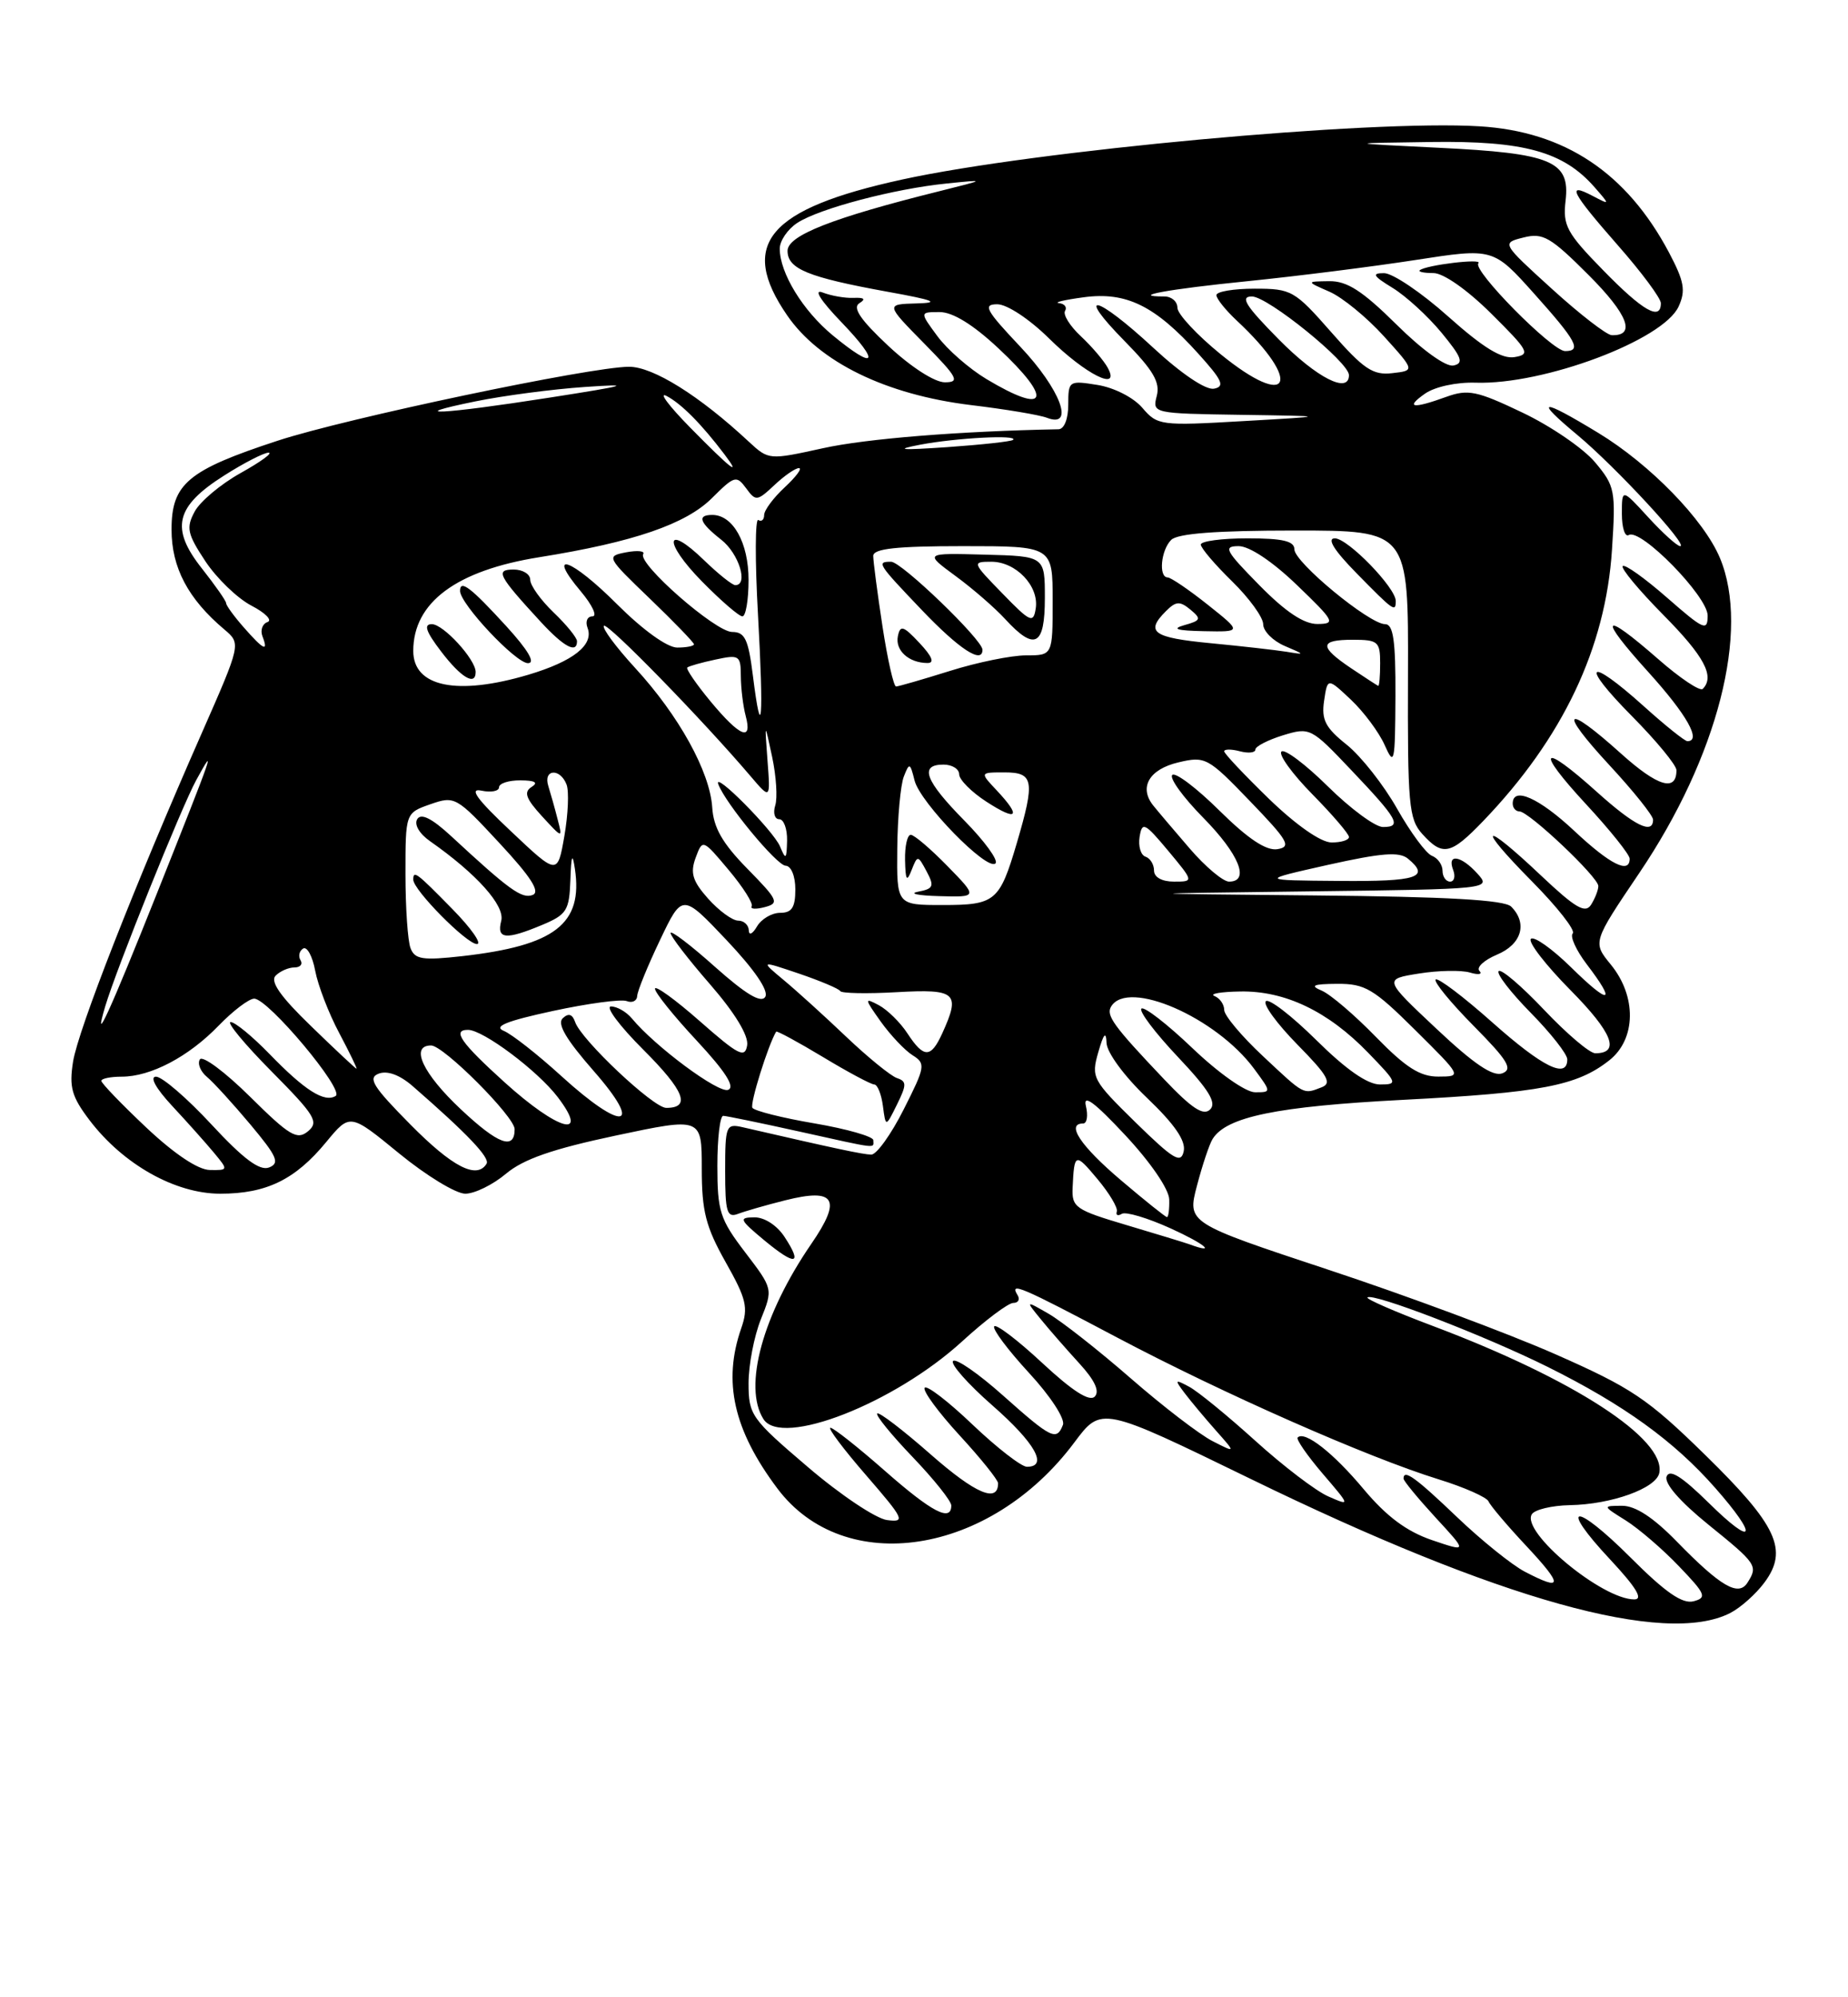 <?xml version="1.0" encoding="UTF-8" standalone="no"?>
<!DOCTYPE svg PUBLIC "-//W3C//DTD SVG 1.1//EN" "http://www.w3.org/Graphics/SVG/1.1/DTD/svg11.dtd" >
<svg xmlns="http://www.w3.org/2000/svg" xmlns:xlink="http://www.w3.org/1999/xlink" version="1.1" viewBox="0 0 237 256">
 <g >
 <path fill="currentColor"
d=" M 221.90 206.74 C 223.23 206.06 225.20 204.30 226.28 202.84 C 229.39 198.66 227.92 195.51 218.65 186.45 C 211.31 179.27 209.24 177.88 199.46 173.57 C 193.43 170.91 180.34 166.04 170.37 162.75 C 152.25 156.75 152.25 156.75 153.51 151.96 C 154.20 149.33 155.10 146.64 155.51 145.99 C 157.27 143.14 163.75 141.81 179.92 140.97 C 197.63 140.05 202.25 139.17 206.38 135.91 C 209.83 133.20 209.92 127.71 206.58 123.63 C 204.24 120.77 204.24 120.77 210.23 111.90 C 220.30 97.00 224.45 80.80 220.58 71.53 C 218.53 66.62 211.62 59.52 204.98 55.49 C 197.56 50.98 196.66 51.07 202.29 55.75 C 207.22 59.86 216.61 70.00 215.48 70.00 C 215.09 70.00 213.25 68.34 211.38 66.30 C 208.00 62.61 208.00 62.61 208.00 65.86 C 208.00 67.65 208.40 68.87 208.88 68.58 C 210.38 67.64 219.00 76.43 219.00 78.90 C 219.00 80.95 218.52 80.74 213.80 76.61 C 210.94 74.11 208.38 72.28 208.11 72.56 C 207.84 72.83 210.18 75.64 213.31 78.81 C 218.58 84.13 219.95 86.71 218.37 88.30 C 218.02 88.64 215.44 86.92 212.64 84.46 C 205.42 78.15 204.86 78.93 211.42 86.17 C 216.34 91.61 218.25 95.00 216.40 95.00 C 216.07 95.00 213.54 92.98 210.79 90.50 C 203.60 84.04 202.52 84.95 209.28 91.78 C 212.43 94.96 215.00 98.08 215.00 98.72 C 215.00 101.54 212.59 100.82 207.87 96.57 C 200.63 90.06 199.78 90.92 206.39 98.06 C 209.48 101.39 212.00 104.54 212.00 105.06 C 212.00 107.02 209.63 105.85 204.79 101.50 C 197.62 95.05 196.81 95.95 203.39 103.06 C 206.48 106.39 209.00 109.54 209.00 110.06 C 209.00 112.06 206.51 110.82 201.90 106.50 C 197.36 102.25 194.00 100.77 194.00 103.00 C 194.00 103.55 194.39 104.00 194.86 104.00 C 196.07 104.00 205.00 112.44 204.98 113.57 C 204.98 114.08 204.56 115.15 204.05 115.96 C 203.31 117.13 202.05 116.39 197.62 112.21 C 190.06 105.06 189.21 105.63 196.47 112.97 C 199.73 116.26 202.08 119.26 201.70 119.64 C 201.32 120.01 202.13 121.80 203.50 123.60 C 207.37 128.67 206.46 128.87 201.52 124.02 C 199.06 121.60 196.72 119.95 196.33 120.34 C 195.94 120.73 198.23 123.70 201.43 126.93 C 206.80 132.36 207.84 135.00 204.59 135.00 C 203.87 135.00 200.93 132.50 198.03 129.44 C 195.14 126.39 192.52 124.15 192.20 124.47 C 191.88 124.79 193.73 127.19 196.31 129.81 C 198.89 132.43 201.00 135.12 201.00 135.78 C 201.00 138.34 197.85 136.79 191.36 131.02 C 187.66 127.73 184.40 125.27 184.12 125.55 C 183.84 125.82 186.03 128.50 188.99 131.49 C 193.39 135.94 194.05 137.04 192.67 137.57 C 191.47 138.03 189.01 136.37 184.22 131.86 C 177.45 125.50 177.45 125.50 181.98 124.78 C 184.46 124.38 187.40 124.33 188.50 124.65 C 189.60 124.98 190.16 124.89 189.73 124.44 C 189.31 124.00 190.32 123.06 191.98 122.36 C 195.15 121.04 195.94 118.34 193.80 116.20 C 192.95 115.35 185.65 114.93 168.55 114.77 C 144.50 114.54 144.50 114.54 167.89 114.25 C 191.13 113.96 191.26 113.95 189.48 111.98 C 187.37 109.64 185.54 109.36 186.36 111.50 C 186.68 112.33 186.50 113.00 185.97 113.00 C 185.44 113.00 185.00 112.37 185.00 111.61 C 185.00 110.84 184.39 109.98 183.64 109.69 C 182.90 109.41 180.89 106.69 179.17 103.65 C 177.46 100.62 174.55 96.93 172.72 95.46 C 169.98 93.28 169.45 92.26 169.81 89.83 C 170.25 86.86 170.25 86.86 173.25 89.68 C 174.89 91.23 176.85 93.85 177.58 95.50 C 178.82 98.28 178.92 97.82 178.96 89.25 C 178.99 82.07 178.69 80.00 177.63 80.00 C 175.62 80.00 166.00 72.07 166.00 70.41 C 166.00 69.35 164.51 69.00 160.00 69.00 C 156.70 69.00 154.00 69.36 154.00 69.80 C 154.00 70.24 155.80 72.35 158.00 74.50 C 160.20 76.65 162.00 79.13 162.00 80.01 C 162.00 80.89 163.24 82.14 164.75 82.79 C 167.39 83.91 167.40 83.94 165.00 83.54 C 163.62 83.32 159.24 82.82 155.25 82.44 C 147.84 81.73 146.84 81.01 149.53 78.33 C 150.81 77.05 151.31 77.02 152.66 78.13 C 154.10 79.33 154.02 79.53 151.88 80.13 C 150.19 80.61 150.92 80.83 154.39 80.90 C 159.28 81.00 159.28 81.00 154.89 77.51 C 152.48 75.59 150.16 74.02 149.75 74.01 C 148.56 73.99 148.88 70.52 150.20 69.20 C 151.02 68.38 155.98 68.00 166.02 68.00 C 180.63 68.00 180.63 68.00 180.57 86.39 C 180.51 103.12 180.67 104.97 182.40 106.89 C 185.02 109.79 186.04 109.57 190.20 105.25 C 200.42 94.62 205.91 83.06 206.73 70.48 C 207.23 62.85 207.12 62.30 204.55 59.24 C 203.06 57.47 198.88 54.61 195.24 52.88 C 189.42 50.10 188.27 49.86 185.50 50.86 C 181.15 52.44 180.15 52.28 182.76 50.45 C 184.03 49.57 186.79 48.97 189.24 49.05 C 197.99 49.34 213.32 43.59 215.28 39.28 C 216.21 37.24 216.00 36.07 214.04 32.36 C 208.61 22.14 200.67 16.85 189.75 16.19 C 175.76 15.33 132.69 19.30 115.70 23.01 C 98.48 26.77 94.66 31.28 100.95 40.42 C 105.08 46.43 113.62 50.59 124.52 51.92 C 128.93 52.45 133.32 53.18 134.27 53.55 C 137.90 54.94 136.00 49.89 130.85 44.44 C 126.41 39.74 126.01 39.00 127.90 39.00 C 129.15 39.00 132.01 40.89 134.54 43.38 C 139.22 48.00 143.75 50.26 142.07 47.15 C 141.58 46.24 140.03 44.42 138.62 43.10 C 137.21 41.79 136.30 40.32 136.59 39.85 C 136.88 39.38 136.53 38.93 135.81 38.85 C 135.09 38.77 136.53 38.43 139.00 38.10 C 144.44 37.37 148.13 39.18 153.66 45.31 C 156.77 48.75 157.13 49.54 155.69 49.82 C 154.64 50.02 151.51 47.91 147.91 44.58 C 140.57 37.78 137.75 37.14 144.26 43.75 C 147.90 47.45 148.81 49.01 148.35 50.75 C 147.77 52.98 147.88 53.00 159.13 53.17 C 170.50 53.34 170.50 53.34 159.50 53.97 C 148.83 54.59 148.44 54.54 146.50 52.27 C 145.37 50.95 142.88 49.68 140.75 49.34 C 137.09 48.75 137.00 48.81 137.00 51.87 C 137.00 53.69 136.48 55.01 135.75 55.02 C 123.09 55.26 111.09 56.22 105.54 57.45 C 98.62 58.97 98.58 58.97 96.04 56.62 C 89.71 50.72 83.75 47.00 80.67 47.01 C 75.72 47.02 44.38 53.61 35.60 56.49 C 24.09 60.26 22.00 62.01 22.00 67.87 C 22.00 72.75 24.12 76.76 28.77 80.68 C 30.92 82.50 30.92 82.50 25.86 94.00 C 17.25 113.54 10.03 131.98 9.37 136.07 C 8.85 139.35 9.19 140.56 11.50 143.60 C 15.82 149.26 22.48 153.00 28.25 153.00 C 34.17 153.00 37.87 151.20 41.85 146.36 C 44.89 142.68 44.89 142.68 51.19 147.84 C 54.66 150.68 58.47 153.00 59.67 153.00 C 60.87 153.00 63.21 151.85 64.88 150.45 C 67.11 148.57 70.85 147.27 78.96 145.55 C 90.00 143.21 90.00 143.21 90.00 149.78 C 90.00 155.25 90.51 157.24 93.06 161.77 C 95.73 166.50 95.99 167.59 95.06 170.25 C 92.68 177.08 94.07 183.28 99.68 190.76 C 108.28 202.25 126.97 199.37 137.79 184.87 C 141.25 180.24 141.25 180.24 160.38 189.55 C 192.24 205.07 213.56 211.02 221.90 206.74 Z  M 179.00 77.03 C 179.00 75.33 172.85 69.00 171.19 69.00 C 170.13 69.00 171.09 70.54 174.00 73.50 C 178.74 78.33 179.00 78.51 179.00 77.03 Z  M 209.15 199.67 C 201.92 192.44 199.73 192.66 206.54 199.93 C 209.85 203.48 210.77 205.00 209.59 205.00 C 205.45 205.00 195.04 196.35 196.45 194.09 C 196.82 193.49 199.00 192.97 201.31 192.92 C 206.67 192.83 212.41 190.76 212.80 188.79 C 213.65 184.42 201.78 176.73 183.75 169.95 C 178.94 168.14 175.17 166.50 175.37 166.30 C 176.02 165.65 190.37 171.17 198.47 175.19 C 208.23 180.04 214.68 184.69 219.97 190.71 C 225.59 197.09 225.01 198.42 219.14 192.63 C 215.69 189.24 214.12 188.25 213.74 189.24 C 213.40 190.11 215.43 192.45 219.10 195.42 C 225.31 200.44 225.48 200.70 224.11 202.85 C 222.95 204.68 220.67 203.35 215.04 197.58 C 212.05 194.51 209.75 193.00 208.04 193.00 C 205.50 193.01 205.50 193.01 208.50 194.88 C 210.15 195.92 213.22 198.55 215.32 200.75 C 218.75 204.32 218.94 204.78 217.19 205.24 C 215.76 205.61 213.58 204.10 209.15 199.67 Z  M 195.54 201.44 C 193.91 200.59 190.00 197.45 186.86 194.45 C 181.51 189.34 180.00 188.26 180.00 189.52 C 180.00 189.81 181.85 192.05 184.10 194.50 C 188.21 198.95 188.21 198.95 183.62 197.39 C 180.39 196.28 177.83 194.38 174.90 190.89 C 170.99 186.21 167.32 183.34 166.42 184.25 C 166.20 184.47 167.63 186.54 169.60 188.85 C 173.20 193.05 173.20 193.05 170.35 191.80 C 168.78 191.12 164.57 187.91 161.00 184.68 C 157.43 181.45 153.60 178.32 152.50 177.74 C 150.65 176.75 150.61 176.82 151.95 178.59 C 152.75 179.64 154.55 181.79 155.95 183.37 C 158.50 186.24 158.50 186.24 155.50 184.71 C 153.85 183.87 149.13 180.25 145.02 176.67 C 140.90 173.08 136.17 169.37 134.52 168.41 C 131.50 166.67 131.50 166.67 133.47 169.08 C 134.55 170.41 136.78 172.96 138.42 174.75 C 140.42 176.93 141.06 178.34 140.39 179.01 C 139.71 179.69 137.50 178.26 133.65 174.68 C 130.49 171.74 127.72 169.64 127.50 170.01 C 127.27 170.38 129.28 173.05 131.96 175.96 C 134.71 178.93 136.61 181.85 136.32 182.62 C 135.51 184.72 134.85 184.40 128.65 178.88 C 125.49 176.06 122.60 174.06 122.23 174.44 C 121.85 174.81 124.12 177.38 127.27 180.14 C 132.76 184.95 134.47 188.00 131.70 188.00 C 130.99 188.00 127.84 185.56 124.71 182.58 C 121.58 179.59 118.82 177.48 118.58 177.88 C 118.33 178.28 120.35 181.02 123.06 183.97 C 125.78 186.92 128.00 189.69 128.00 190.11 C 128.00 192.69 125.11 191.46 119.41 186.46 C 115.84 183.32 112.73 180.94 112.50 181.17 C 112.27 181.40 114.32 183.91 117.04 186.75 C 119.77 189.60 122.00 192.39 122.00 192.96 C 122.00 195.12 119.52 193.83 113.46 188.50 C 110.01 185.47 106.88 183.00 106.50 183.00 C 106.11 183.00 108.17 185.74 111.07 189.08 C 115.97 194.74 116.16 195.14 113.76 194.83 C 112.34 194.65 107.76 191.59 103.59 188.02 C 96.34 181.84 96.00 181.36 96.00 177.29 C 96.00 174.95 96.71 171.28 97.57 169.12 C 99.14 165.20 99.14 165.20 95.57 160.52 C 92.33 156.28 92.00 155.25 92.00 149.42 C 92.00 145.89 92.34 143.01 92.75 143.02 C 93.16 143.03 97.53 143.93 102.45 145.02 C 112.88 147.33 112.00 147.22 112.00 146.14 C 112.00 145.67 108.61 144.70 104.47 143.99 C 100.33 143.29 96.74 142.38 96.49 141.99 C 96.16 141.45 98.50 133.96 99.54 132.23 C 99.63 132.09 102.33 133.55 105.54 135.48 C 108.75 137.42 111.72 139.00 112.12 139.00 C 112.53 139.00 113.03 140.24 113.23 141.75 C 113.59 144.50 113.59 144.50 115.03 141.58 C 116.29 139.03 116.29 138.60 115.03 138.18 C 114.24 137.91 111.32 135.54 108.54 132.90 C 105.77 130.26 102.15 126.98 100.50 125.61 C 97.50 123.11 97.50 123.11 102.50 124.80 C 105.25 125.74 107.62 126.74 107.76 127.03 C 107.90 127.32 111.17 127.39 115.01 127.17 C 122.65 126.74 123.21 127.25 120.84 132.45 C 119.38 135.65 118.48 135.66 116.38 132.46 C 115.47 131.06 113.81 129.43 112.71 128.84 C 110.83 127.84 110.84 127.97 112.96 130.95 C 114.21 132.69 116.04 134.63 117.03 135.25 C 118.74 136.32 118.67 136.71 115.90 142.19 C 114.29 145.39 112.42 147.99 111.74 147.99 C 110.67 147.97 107.23 147.24 95.25 144.48 C 93.11 143.99 93.00 144.25 93.00 150.09 C 93.00 155.34 93.23 156.12 94.63 155.59 C 95.52 155.25 98.25 154.46 100.69 153.85 C 107.12 152.23 108.00 153.68 104.06 159.41 C 97.81 168.50 95.28 177.74 97.91 181.89 C 100.22 185.54 114.69 179.88 123.39 171.93 C 126.35 169.22 129.31 167.00 129.95 167.00 C 130.59 167.00 130.84 166.55 130.50 166.00 C 129.42 164.26 130.83 164.85 143.30 171.45 C 156.89 178.63 175.36 186.78 184.50 189.61 C 187.80 190.63 190.68 191.91 190.90 192.44 C 191.12 192.97 193.32 195.57 195.79 198.20 C 200.50 203.24 200.44 204.00 195.54 201.44 Z  M 100.61 158.53 C 99.64 157.05 98.03 156.01 96.73 156.03 C 94.71 156.05 94.83 156.32 97.99 158.95 C 102.03 162.30 102.98 162.14 100.61 158.53 Z  M 152.50 159.47 C 151.95 159.27 148.33 158.17 144.47 157.02 C 137.92 155.08 137.44 154.75 137.56 152.22 C 137.77 147.75 137.89 147.71 140.75 151.13 C 142.26 152.93 143.38 154.80 143.23 155.28 C 143.07 155.76 143.36 155.89 143.87 155.58 C 144.37 155.27 147.19 156.11 150.14 157.45 C 154.57 159.46 156.15 160.82 152.50 159.47 Z  M 143.73 151.25 C 138.58 146.88 136.66 144.00 138.91 144.00 C 139.40 144.00 139.56 142.99 139.26 141.75 C 138.88 140.17 140.38 141.29 144.31 145.50 C 147.57 148.99 149.93 152.44 149.95 153.75 C 149.98 154.99 149.85 156.00 149.66 156.00 C 149.48 156.00 146.80 153.86 143.73 151.25 Z  M 18.75 144.51 C 15.59 141.53 13.00 138.84 13.00 138.54 C 13.00 138.24 14.17 138.00 15.60 138.00 C 19.33 138.00 24.17 135.46 28.04 131.46 C 29.88 129.56 31.93 128.00 32.60 128.00 C 34.39 128.00 44.23 139.74 43.05 140.47 C 41.61 141.36 39.08 139.76 34.55 135.08 C 32.37 132.84 30.14 131.00 29.58 131.00 C 29.02 131.00 31.38 133.85 34.83 137.33 C 40.42 142.97 40.93 143.81 39.50 145.00 C 38.10 146.16 37.13 145.58 32.07 140.57 C 28.86 137.40 25.97 135.24 25.63 135.79 C 25.30 136.33 25.71 137.34 26.54 138.03 C 27.38 138.73 29.89 141.48 32.12 144.14 C 35.55 148.24 35.92 149.09 34.50 149.64 C 33.30 150.10 31.22 148.55 27.13 144.14 C 24.00 140.76 20.79 138.00 20.01 138.00 C 19.16 138.00 19.97 139.48 22.08 141.75 C 24.00 143.81 26.41 146.51 27.44 147.75 C 29.29 149.98 29.29 150.00 26.90 149.96 C 25.40 149.94 22.35 147.90 18.75 144.51 Z  M 52.64 144.14 C 47.82 139.27 47.13 138.16 48.57 137.61 C 49.68 137.19 51.26 137.77 52.91 139.20 C 59.91 145.29 62.87 148.40 62.40 149.16 C 61.15 151.19 58.03 149.59 52.64 144.14 Z  M 145.64 143.87 C 140.10 138.44 139.92 138.11 140.85 134.87 C 141.54 132.46 141.85 132.12 141.91 133.68 C 141.96 134.92 144.20 137.96 147.11 140.73 C 150.64 144.10 152.09 146.21 151.81 147.55 C 151.46 149.20 150.52 148.64 145.64 143.87 Z  M 59.11 142.19 C 54.22 137.61 52.54 134.00 55.29 134.00 C 56.88 134.00 66.00 143.13 66.00 144.73 C 66.00 147.46 63.89 146.68 59.11 142.19 Z  M 64.72 138.73 C 59.08 133.63 57.95 132.00 60.02 132.00 C 61.96 132.00 68.94 137.23 71.52 140.61 C 75.68 146.07 71.59 144.94 64.72 138.73 Z  M 72.00 137.93 C 68.97 135.17 65.65 132.56 64.61 132.13 C 63.23 131.56 64.93 130.87 70.90 129.58 C 75.40 128.61 79.66 128.04 80.37 128.31 C 81.08 128.59 81.69 128.29 81.72 127.65 C 81.75 127.02 83.06 123.80 84.64 120.50 C 87.50 114.50 87.50 114.50 93.20 120.52 C 96.77 124.30 98.62 127.00 98.14 127.77 C 97.62 128.62 95.66 127.45 91.69 123.92 C 88.56 121.12 86.00 119.18 86.00 119.59 C 86.00 120.01 88.28 122.97 91.07 126.17 C 94.25 129.83 96.02 132.74 95.82 133.98 C 95.54 135.68 94.71 135.25 89.75 130.89 C 86.59 128.11 84.00 126.24 84.00 126.73 C 84.00 127.23 86.41 130.23 89.37 133.40 C 93.04 137.35 94.31 139.33 93.38 139.69 C 92.14 140.16 84.04 134.16 81.03 130.53 C 80.33 129.69 79.13 129.00 78.36 129.00 C 77.59 129.00 79.45 131.50 82.51 134.55 C 87.79 139.83 88.64 142.00 85.44 142.00 C 83.79 142.00 74.53 133.27 73.76 131.00 C 73.41 129.98 72.91 129.82 72.17 130.51 C 71.41 131.21 72.60 133.23 76.13 137.26 C 82.65 144.69 79.91 145.13 72.00 137.93 Z  M 149.28 138.32 C 142.77 131.47 141.80 130.13 142.51 128.99 C 144.68 125.47 155.96 130.40 160.83 136.98 C 163.06 140.00 163.06 140.00 160.96 140.00 C 159.76 140.00 156.28 137.55 152.92 134.34 C 149.66 131.23 146.71 128.95 146.38 129.28 C 146.05 129.62 148.16 132.40 151.06 135.47 C 155.02 139.66 156.06 141.34 155.20 142.20 C 154.34 143.06 152.86 142.09 149.28 138.32 Z  M 161.96 135.36 C 159.23 132.81 157.00 130.15 157.00 129.45 C 157.00 128.74 156.44 127.94 155.75 127.66 C 155.06 127.38 156.55 127.12 159.06 127.08 C 164.80 126.98 170.32 129.62 175.45 134.92 C 179.23 138.82 179.30 139.00 176.98 139.00 C 175.37 139.00 172.62 137.08 168.81 133.31 C 165.64 130.18 162.73 127.94 162.34 128.33 C 161.94 128.72 163.77 131.22 166.39 133.89 C 170.28 137.84 170.85 138.84 169.50 139.36 C 167.10 140.28 167.36 140.42 161.96 135.36 Z  M 176.46 132.91 C 173.73 130.10 170.60 127.43 169.50 126.97 C 167.95 126.32 168.40 126.12 171.50 126.10 C 175.06 126.08 176.16 126.73 181.50 132.03 C 187.50 137.98 187.50 137.98 184.46 137.99 C 182.12 138.00 180.29 136.83 176.46 132.91 Z  M 39.90 131.53 C 35.96 127.73 34.61 125.79 35.35 125.05 C 35.93 124.47 37.01 124.00 37.76 124.00 C 38.51 124.00 38.86 123.58 38.54 123.07 C 38.23 122.56 38.38 121.89 38.87 121.58 C 39.37 121.27 40.07 122.54 40.42 124.41 C 40.77 126.28 42.15 129.87 43.50 132.40 C 44.84 134.93 45.84 136.99 45.72 136.98 C 45.60 136.97 42.98 134.52 39.90 131.53 Z  M 13.49 129.00 C 14.92 124.19 23.26 103.47 25.16 100.00 C 27.74 95.30 27.49 96.02 20.13 114.50 C 14.08 129.68 11.84 134.56 13.49 129.00 Z  M 52.65 121.53 C 52.29 120.60 52.00 116.32 52.00 112.02 C 52.00 104.20 52.00 104.20 55.20 103.08 C 58.32 101.99 58.53 102.11 64.06 108.07 C 68.10 112.41 69.32 114.32 68.31 114.71 C 66.93 115.24 65.32 114.08 57.87 107.18 C 55.39 104.89 54.00 104.19 53.51 104.99 C 53.09 105.67 53.77 106.85 55.14 107.81 C 61.14 112.01 64.79 116.09 64.28 118.03 C 63.67 120.39 64.86 120.50 69.53 118.55 C 72.68 117.23 73.01 116.71 73.15 112.80 C 73.26 109.60 73.41 109.23 73.73 111.37 C 74.78 118.42 71.19 121.20 59.29 122.55 C 54.19 123.12 53.20 122.97 52.65 121.53 Z  M 58.00 116.50 C 53.40 111.81 53.00 111.51 53.00 112.75 C 53.01 114.08 59.85 121.00 61.16 121.00 C 61.85 121.00 60.43 118.97 58.00 116.50 Z  M 96.03 119.25 C 96.01 118.56 95.40 118.00 94.67 118.00 C 93.93 118.00 92.20 116.73 90.82 115.19 C 88.81 112.93 88.50 111.89 89.21 109.95 C 90.11 107.53 90.11 107.53 93.46 111.52 C 95.30 113.71 96.62 115.80 96.40 116.16 C 96.18 116.52 96.93 116.57 98.07 116.27 C 99.98 115.77 99.79 115.36 95.85 111.35 C 92.65 108.09 91.50 106.08 91.34 103.48 C 91.04 98.91 87.07 91.72 81.45 85.61 C 78.98 82.92 77.18 80.49 77.45 80.21 C 77.91 79.76 90.10 92.25 96.26 99.49 C 98.81 102.48 98.81 102.48 98.43 97.49 C 98.06 92.50 98.06 92.50 99.02 96.99 C 99.55 99.47 99.73 102.28 99.42 103.24 C 99.12 104.21 99.35 105.00 99.93 105.00 C 100.52 105.00 100.97 106.24 100.94 107.75 C 100.88 110.17 100.77 110.26 100.04 108.50 C 99.19 106.47 91.43 98.65 92.12 100.52 C 93.02 102.95 99.61 110.93 100.75 110.96 C 101.46 110.98 102.00 112.29 102.00 114.00 C 102.00 116.31 101.55 117.00 100.05 117.00 C 98.98 117.00 97.64 117.79 97.08 118.75 C 96.51 119.72 96.05 119.94 96.03 119.25 Z  M 115.07 108.75 C 115.11 104.76 115.49 100.62 115.91 99.54 C 116.62 97.71 116.72 97.75 117.29 100.04 C 118.01 102.90 126.62 111.72 127.67 110.66 C 128.06 110.27 126.27 107.81 123.69 105.19 C 118.62 100.05 117.86 98.00 121.00 98.00 C 122.10 98.00 123.01 98.56 123.01 99.25 C 123.02 99.94 124.59 101.52 126.51 102.76 C 130.48 105.33 131.03 104.72 127.83 101.31 C 125.65 99.00 125.65 99.00 128.83 99.00 C 132.58 99.00 132.76 100.05 130.40 108.07 C 128.19 115.55 127.65 116.00 120.88 116.00 C 115.00 116.00 115.00 116.00 115.07 108.75 Z  M 121.50 111.00 C 119.35 108.80 117.24 107.00 116.80 107.00 C 116.36 107.00 116.03 108.46 116.07 110.25 C 116.13 112.85 116.29 113.11 116.91 111.52 C 117.67 109.59 117.71 109.59 118.84 111.70 C 119.85 113.59 119.71 113.92 117.75 114.29 C 116.51 114.53 117.73 114.79 120.45 114.86 C 125.41 115.00 125.41 115.00 121.50 111.00 Z  M 148.00 111.58 C 148.00 110.80 147.51 110.00 146.90 109.80 C 146.30 109.60 145.96 108.46 146.15 107.26 C 146.47 105.28 146.80 105.44 149.81 109.04 C 153.11 113.00 153.11 113.00 150.56 113.00 C 149.02 113.00 148.00 112.44 148.00 111.58 Z  M 152.57 108.75 C 150.55 106.41 148.44 103.92 147.88 103.22 C 146.04 100.90 147.39 98.60 151.11 97.72 C 154.58 96.90 154.90 97.07 160.31 102.69 C 165.21 107.77 165.65 108.54 163.83 108.84 C 162.39 109.07 160.08 107.54 156.39 103.90 C 153.45 100.99 150.73 98.94 150.34 99.33 C 149.94 99.72 151.73 102.19 154.31 104.81 C 158.92 109.49 160.34 113.00 157.62 113.00 C 156.86 113.00 154.58 111.09 152.57 108.75 Z  M 170.32 110.85 C 177.19 109.32 179.46 109.14 180.57 110.06 C 183.46 112.45 181.78 113.00 171.75 112.91 C 161.50 112.83 161.50 112.83 170.32 110.85 Z  M 65.50 106.52 C 61.11 102.39 60.11 100.99 61.75 101.34 C 62.99 101.60 64.00 101.40 64.00 100.91 C 64.00 100.41 65.24 100.01 66.75 100.02 C 68.62 100.03 69.08 100.30 68.17 100.87 C 67.14 101.52 67.44 102.36 69.50 104.61 C 72.15 107.49 72.16 107.49 71.51 105.00 C 71.16 103.62 70.62 101.71 70.32 100.75 C 69.63 98.58 71.83 98.40 72.66 100.56 C 72.99 101.42 72.86 104.39 72.38 107.15 C 71.50 112.19 71.50 112.19 65.50 106.52 Z  M 162.75 102.40 C 159.59 99.33 157.00 96.59 157.00 96.30 C 157.00 96.01 157.90 96.00 159.00 96.29 C 160.10 96.58 161.00 96.48 161.00 96.07 C 161.00 95.67 162.59 94.85 164.52 94.25 C 167.99 93.19 168.14 93.27 173.27 98.68 C 179.30 105.02 179.84 106.00 177.36 106.00 C 176.37 106.00 173.20 103.66 170.31 100.81 C 167.41 97.95 164.73 95.94 164.34 96.33 C 163.94 96.72 165.73 99.19 168.31 101.81 C 170.89 104.43 173.00 106.89 173.00 107.28 C 173.00 107.68 171.99 107.99 170.75 107.98 C 169.39 107.97 166.22 105.75 162.75 102.40 Z  M 91.14 89.92 C 89.30 87.70 87.95 85.73 88.14 85.56 C 88.34 85.38 89.96 84.92 91.75 84.54 C 94.81 83.88 95.00 84.00 95.01 86.67 C 95.02 88.23 95.30 90.51 95.63 91.75 C 96.53 95.11 94.90 94.45 91.14 89.92 Z  M 96.55 86.55 C 95.97 81.93 95.53 81.00 93.89 81.00 C 91.76 81.00 81.74 72.23 82.49 71.02 C 82.74 70.62 81.76 70.52 80.31 70.79 C 77.72 71.29 77.77 71.38 83.34 76.73 C 86.45 79.72 89.00 82.36 89.00 82.58 C 89.00 82.81 88.03 83.00 86.85 83.00 C 85.57 83.00 82.45 80.75 79.17 77.48 C 73.30 71.60 69.94 70.39 74.48 75.79 C 75.96 77.55 76.64 79.00 75.98 79.00 C 75.32 79.00 75.04 79.66 75.35 80.47 C 76.19 82.66 73.53 84.76 67.77 86.48 C 58.61 89.20 53.00 88.04 53.00 83.43 C 53.00 77.22 58.51 73.12 69.16 71.42 C 81.28 69.48 87.97 67.18 91.33 63.82 C 94.18 60.98 94.45 60.90 95.68 62.57 C 96.92 64.27 97.10 64.25 99.31 62.18 C 100.58 60.98 102.00 60.00 102.46 60.00 C 102.92 60.00 102.10 61.10 100.65 62.45 C 99.19 63.80 98.00 65.40 98.00 66.01 C 98.00 66.62 97.66 66.91 97.25 66.65 C 96.84 66.40 96.82 71.87 97.21 78.81 C 97.96 92.29 97.68 95.59 96.55 86.55 Z  M 61.00 86.13 C 61.00 84.52 56.86 80.00 55.38 80.00 C 54.30 80.00 54.62 80.95 56.57 83.50 C 59.13 86.86 61.00 87.97 61.00 86.13 Z  M 64.92 80.25 C 60.37 75.28 59.00 74.23 59.00 75.74 C 59.00 77.40 66.14 85.00 67.71 85.00 C 68.71 85.00 67.74 83.34 64.92 80.25 Z  M 74.00 82.19 C 74.00 81.74 72.65 80.08 71.00 78.50 C 69.35 76.92 68.00 75.04 68.00 74.31 C 68.00 73.59 67.04 73.00 65.88 73.00 C 63.47 73.00 63.87 73.76 69.39 79.75 C 72.33 82.93 74.00 83.81 74.00 82.19 Z  M 96.00 74.33 C 96.00 69.57 94.01 66.00 91.35 66.00 C 89.35 66.00 89.70 66.98 92.50 69.18 C 94.77 70.96 96.01 75.00 94.30 75.00 C 93.91 75.00 92.12 73.57 90.31 71.82 C 85.29 66.95 85.02 69.43 90.02 74.52 C 92.44 76.98 94.77 79.00 95.21 79.00 C 95.64 79.00 96.00 76.90 96.00 74.33 Z  M 113.17 80.25 C 112.52 75.99 111.99 71.94 111.99 71.25 C 112.00 70.32 114.97 70.00 123.50 70.00 C 135.00 70.00 135.00 70.00 135.00 77.00 C 135.00 84.00 135.00 84.00 131.59 84.00 C 129.71 84.00 125.33 84.89 121.84 85.99 C 118.35 87.08 115.24 87.98 114.92 87.99 C 114.61 87.99 113.82 84.51 113.17 80.25 Z  M 117.92 82.41 C 115.85 80.20 115.45 80.08 115.15 81.54 C 114.78 83.36 116.54 84.96 118.92 84.98 C 119.89 85.00 119.57 84.17 117.92 82.41 Z  M 126.00 83.28 C 126.00 82.00 115.61 72.00 114.28 72.00 C 112.38 72.00 112.54 72.24 118.25 78.22 C 123.03 83.22 126.00 85.16 126.00 83.28 Z  M 134.00 76.65 C 134.00 71.29 134.00 71.29 126.27 71.09 C 118.54 70.88 118.54 70.88 122.52 73.81 C 124.71 75.41 127.59 77.91 128.92 79.36 C 132.72 83.49 134.00 82.81 134.00 76.65 Z  M 173.29 85.66 C 169.14 82.87 169.19 82.00 173.50 82.00 C 176.72 82.00 177.00 82.24 177.00 85.00 C 177.00 86.65 176.89 87.96 176.75 87.91 C 176.61 87.85 175.05 86.84 173.29 85.66 Z  M 31.25 80.40 C 30.01 78.99 29.00 77.60 29.00 77.31 C 29.00 77.02 27.60 75.03 25.90 72.87 C 21.82 67.72 22.48 64.92 28.73 60.96 C 31.29 59.33 33.87 58.01 34.45 58.02 C 35.03 58.04 33.41 59.21 30.86 60.63 C 28.31 62.05 25.65 64.28 24.96 65.58 C 23.85 67.65 24.02 68.43 26.34 71.94 C 27.80 74.14 30.46 76.70 32.25 77.63 C 34.04 78.56 34.96 79.50 34.31 79.73 C 33.65 79.95 33.36 80.78 33.66 81.56 C 34.46 83.63 33.81 83.32 31.25 80.40 Z  M 161.50 75.00 C 157.13 70.56 156.83 70.00 158.86 70.00 C 160.24 70.00 163.19 71.97 166.32 74.98 C 171.16 79.63 171.33 79.96 168.96 79.98 C 167.22 79.99 164.87 78.43 161.50 75.00 Z  M 88.50 54.79 C 85.75 51.99 84.40 50.18 85.50 50.76 C 87.40 51.76 89.99 54.38 92.92 58.25 C 95.19 61.25 93.70 60.08 88.50 54.79 Z  M 118.00 57.00 C 122.62 56.12 130.66 55.70 129.92 56.38 C 129.69 56.59 125.90 57.00 121.50 57.31 C 115.49 57.72 114.62 57.65 118.00 57.00 Z  M 61.00 51.44 C 64.58 50.71 70.88 49.88 75.00 49.60 C 81.29 49.17 80.56 49.39 70.50 50.96 C 56.68 53.12 51.48 53.38 61.00 51.44 Z  M 126.50 48.58 C 124.30 47.26 121.47 44.79 120.22 43.09 C 117.94 40.00 117.94 40.00 120.51 40.00 C 122.19 40.00 124.80 41.61 128.04 44.64 C 135.14 51.27 134.35 53.29 126.50 48.58 Z  M 156.54 45.40 C 153.49 42.92 151.00 40.24 151.00 39.45 C 151.00 38.65 150.25 38.00 149.33 38.00 C 144.71 38.00 149.75 37.07 160.00 36.04 C 166.32 35.40 176.00 34.18 181.50 33.33 C 191.50 31.78 191.50 31.78 196.75 37.64 C 202.20 43.72 202.88 45.00 200.72 45.00 C 199.04 45.00 188.75 34.58 189.60 33.74 C 190.25 33.08 182.86 33.97 182.08 34.64 C 181.85 34.84 182.64 35.00 183.84 35.00 C 185.11 35.00 188.17 37.14 191.25 40.20 C 196.06 44.97 196.31 45.43 194.24 45.77 C 192.61 46.04 190.24 44.59 185.74 40.58 C 182.31 37.51 178.60 35.01 177.50 35.01 C 175.88 35.01 176.09 35.37 178.58 36.89 C 180.27 37.92 183.10 40.50 184.86 42.63 C 187.48 45.81 187.76 46.56 186.40 46.85 C 185.44 47.05 182.41 44.88 179.10 41.60 C 174.73 37.28 172.76 36.01 170.47 36.04 C 167.50 36.08 167.50 36.08 170.50 37.39 C 172.15 38.11 175.29 40.68 177.48 43.10 C 181.46 47.50 181.46 47.50 178.55 47.83 C 176.08 48.12 174.88 47.32 170.73 42.58 C 166.03 37.23 165.63 37.00 160.92 37.00 C 158.21 37.00 156.00 37.37 156.00 37.83 C 156.00 38.28 157.17 39.74 158.60 41.08 C 167.17 49.07 165.45 52.66 156.54 45.40 Z  M 113.92 44.33 C 110.36 41.00 109.30 39.44 110.20 38.87 C 111.07 38.34 110.85 38.12 109.49 38.18 C 108.39 38.23 106.60 37.92 105.50 37.49 C 104.28 37.01 105.24 38.53 107.96 41.35 C 113.00 46.60 112.32 47.54 106.79 42.98 C 102.96 39.82 100.00 34.98 100.00 31.87 C 100.00 30.87 101.01 29.38 102.25 28.57 C 105.06 26.73 114.70 24.19 121.41 23.52 C 126.50 23.00 126.50 23.00 120.50 24.50 C 106.75 27.92 101.00 30.18 101.00 32.15 C 101.00 34.47 103.63 35.54 113.80 37.39 C 119.84 38.48 120.65 38.81 117.54 38.89 C 113.58 39.00 113.58 39.00 118.50 44.00 C 122.83 48.40 123.15 49.00 121.17 49.00 C 119.86 49.00 116.81 47.03 113.92 44.33 Z  M 164.00 43.50 C 159.73 39.18 158.99 38.00 160.55 38.00 C 162.59 38.00 173.00 46.43 173.00 48.08 C 173.00 50.54 168.89 48.45 164.00 43.50 Z  M 199.03 37.03 C 192.56 31.15 192.56 31.15 195.39 30.44 C 197.88 29.81 198.85 30.37 203.73 35.25 C 208.79 40.31 209.85 43.07 206.69 42.96 C 206.04 42.93 202.59 40.27 199.03 37.03 Z  M 205.60 34.64 C 200.92 29.86 200.41 28.91 200.78 25.73 C 201.38 20.64 199.00 19.64 184.50 18.94 C 172.50 18.35 172.50 18.35 183.50 18.20 C 195.45 18.03 200.50 19.43 204.50 24.00 C 206.50 26.29 206.50 26.29 204.25 25.11 C 200.83 23.31 201.49 24.61 207.50 31.46 C 210.53 34.90 213.00 38.23 213.00 38.86 C 213.00 41.18 210.69 39.86 205.60 34.64 Z  M 128.55 76.06 C 124.67 72.08 124.64 72.00 127.14 72.00 C 130.30 72.00 133.27 75.12 132.83 77.98 C 132.53 79.93 132.15 79.77 128.55 76.06 Z "/>
</g>
</svg>